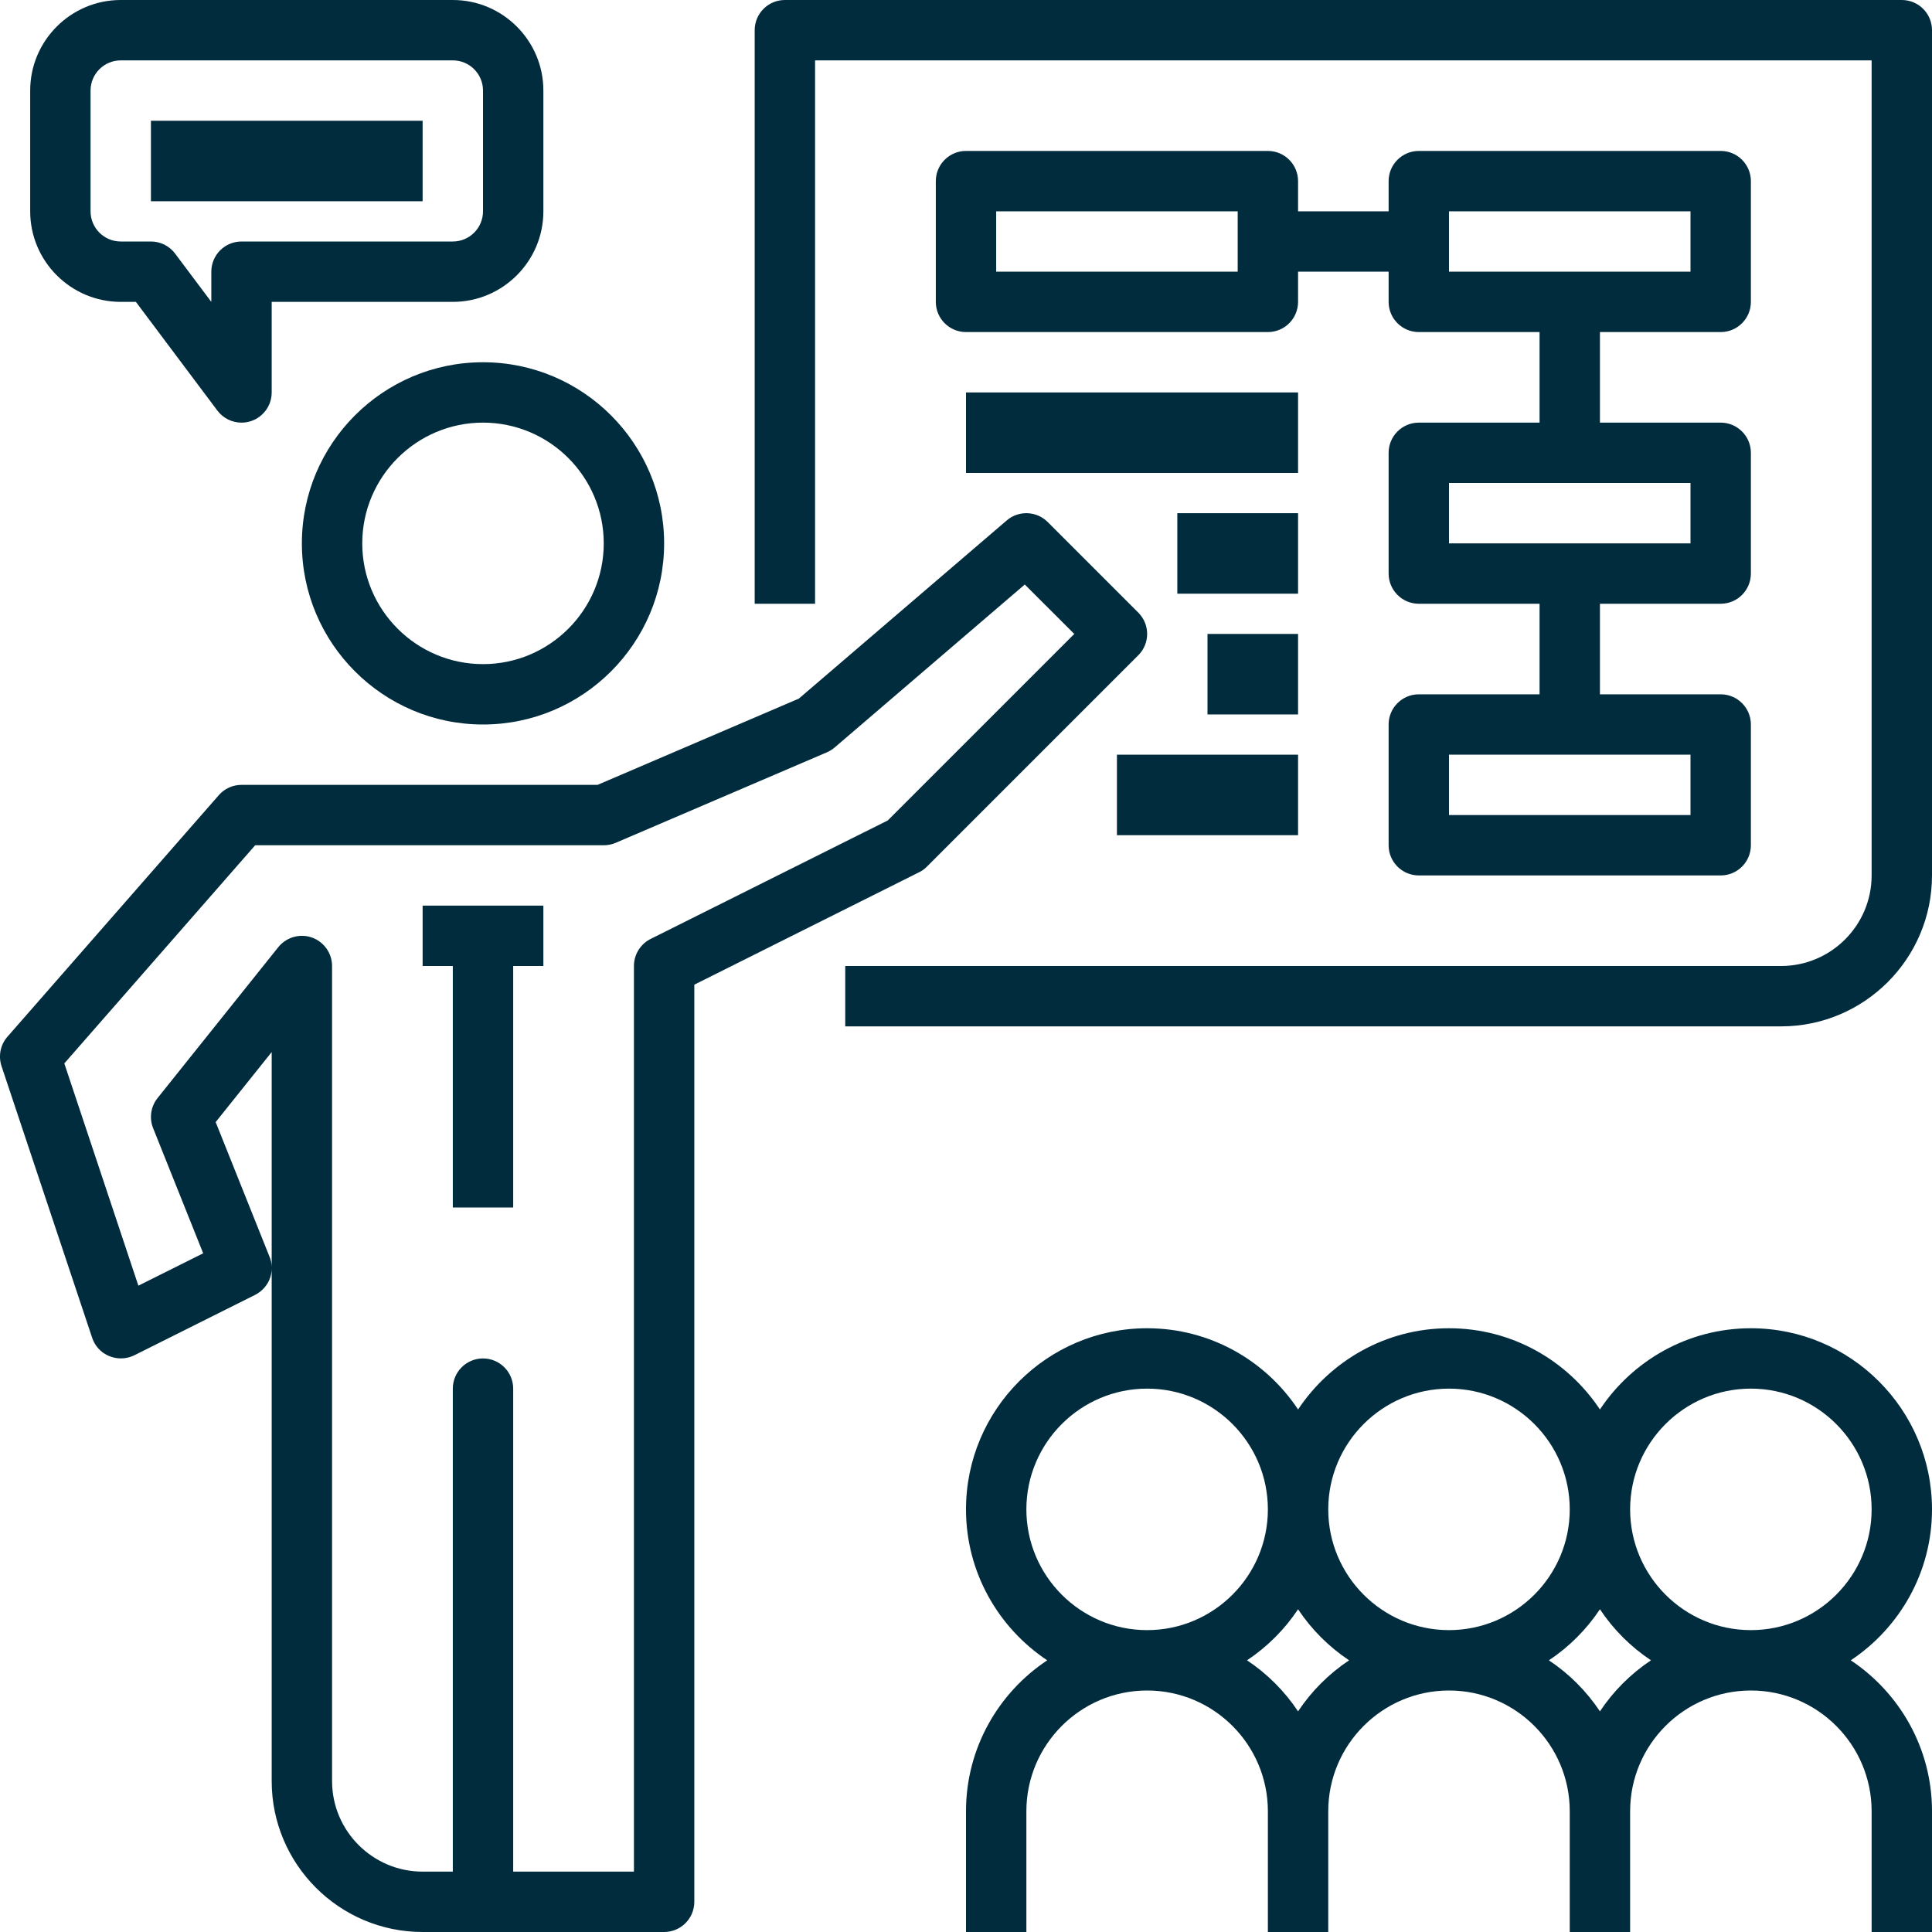 <?xml version="1.0" encoding="UTF-8"?>
<svg width="24px" height="24px" viewBox="0 0 24 24" version="1.1" xmlns="http://www.w3.org/2000/svg" xmlns:xlink="http://www.w3.org/1999/xlink">
    <!-- Generator: Sketch 55 (78076) - https://sketchapp.com -->
    <title>presentation (1) copy</title>
    <desc>Created with Sketch.</desc>
    <g id="Page-1" stroke="none" stroke-width="1" fill="none" fill-rule="evenodd">
        <g id="Home" transform="translate(-305, -300)" fill="#012C3D" fill-rule="nonzero">
            <g id="presentation-(1)-copy" transform="translate(305, 300)">
                <path d="M3.75,6.75 C3.75,7.991 4.759,9 6,9 C7.241,9 8.25,7.991 8.25,6.75 C8.25,5.509 7.241,4.5 6,4.5 C4.759,4.5 3.75,5.509 3.75,6.75 Z M7.5,6.75 C7.5,7.577 6.827,8.25 6,8.25 C5.173,8.25 4.5,7.577 4.5,6.75 C4.5,5.923 5.173,5.25 6,5.25 C6.827,5.25 7.5,5.923 7.5,6.75 Z" id="Shape"></path>
                <path d="M11.515,10.765 L14.14,8.14 C14.287,7.994 14.287,7.756 14.14,7.61 L13.015,6.485 C12.876,6.346 12.654,6.338 12.506,6.465 L9.924,8.678 L7.423,9.75 L3,9.75 C2.892,9.75 2.789,9.796 2.718,9.878 L0.093,12.878 C0.005,12.978 -0.023,13.117 0.019,13.244 L1.145,16.619 C1.179,16.722 1.256,16.805 1.357,16.846 C1.457,16.887 1.57,16.884 1.668,16.836 L3.168,16.086 C3.296,16.021 3.375,15.893 3.375,15.757 L3.375,22.125 C3.375,23.159 4.216,24 5.25,24 L8.25,24 C8.457,24 8.625,23.832 8.625,23.625 L8.625,12.232 L11.418,10.835 C11.454,10.818 11.487,10.794 11.515,10.765 Z M3.375,15.742 C3.375,15.698 3.366,15.654 3.348,15.611 L2.679,13.939 L3.375,13.069 L3.375,15.742 Z M8.082,11.664 C7.955,11.728 7.875,11.858 7.875,12 L7.875,23.25 L6.375,23.25 L6.375,17.25 C6.375,17.043 6.207,16.875 6,16.875 C5.793,16.875 5.625,17.043 5.625,17.25 L5.625,23.25 L5.25,23.25 C4.63,23.25 4.125,22.745 4.125,22.125 L4.125,12 C4.125,11.841 4.024,11.699 3.874,11.646 C3.724,11.594 3.557,11.642 3.457,11.766 L1.957,13.641 C1.873,13.746 1.852,13.889 1.902,14.014 L2.524,15.569 L1.719,15.971 L0.799,13.21 L3.17,10.5 L7.5,10.5 C7.551,10.5 7.601,10.49 7.648,10.47 L10.273,9.345 C10.308,9.33 10.34,9.309 10.369,9.285 L12.73,7.261 L13.345,7.875 L11.028,10.192 L8.082,11.664 Z" id="Shape"></path>
                <polygon id="Path" points="5.25 12 5.625 12 5.625 15 6.375 15 6.375 12 6.75 12 6.75 11.25 5.25 11.25"></polygon>
                <path d="M24,18.75 C24,17.509 22.991,16.5 21.75,16.5 C20.968,16.5 20.279,16.902 19.875,17.509 C19.471,16.901 18.782,16.5 18,16.5 C17.218,16.5 16.529,16.902 16.125,17.509 C15.722,16.901 15.032,16.5 14.25,16.5 C13.009,16.5 12,17.509 12,18.75 C12,19.532 12.402,20.221 13.009,20.625 C12.401,21.029 12,21.718 12,22.5 L12,24 L12.75,24 L12.75,22.5 C12.75,21.673 13.423,21 14.25,21 C15.077,21 15.75,21.673 15.75,22.5 L15.75,24 L16.5,24 L16.5,22.5 C16.5,21.673 17.173,21 18,21 C18.827,21 19.5,21.673 19.5,22.5 L19.5,24 L20.25,24 L20.25,22.5 C20.25,21.673 20.923,21 21.75,21 C22.577,21 23.25,21.673 23.25,22.5 L23.25,24 L24,24 L24,22.5 C24,21.718 23.598,21.029 22.991,20.625 C23.598,20.221 24,19.532 24,18.75 Z M18,17.25 C18.827,17.25 19.5,17.923 19.5,18.75 C19.5,19.577 18.827,20.25 18,20.25 C17.173,20.25 16.5,19.577 16.5,18.75 C16.5,17.923 17.173,17.25 18,17.25 Z M12.75,18.75 C12.75,17.923 13.423,17.25 14.25,17.25 C15.077,17.25 15.75,17.923 15.75,18.75 C15.75,19.577 15.077,20.25 14.25,20.25 C13.423,20.25 12.75,19.577 12.75,18.75 Z M16.125,21.259 C15.958,21.008 15.742,20.792 15.491,20.625 C15.742,20.458 15.958,20.242 16.125,19.991 C16.292,20.242 16.508,20.458 16.759,20.625 C16.508,20.792 16.292,21.008 16.125,21.259 Z M19.875,21.259 C19.708,21.008 19.492,20.792 19.241,20.625 C19.492,20.458 19.708,20.242 19.875,19.991 C20.042,20.242 20.258,20.458 20.509,20.625 C20.258,20.792 20.042,21.008 19.875,21.259 Z M21.75,20.25 C20.923,20.25 20.25,19.577 20.25,18.75 C20.25,17.923 20.923,17.25 21.75,17.25 C22.577,17.25 23.25,17.923 23.25,18.75 C23.25,19.577 22.577,20.25 21.75,20.25 Z" id="Shape"></path>
                <path d="M23.625,0 L9.75,0 C9.543,0 9.375,0.168 9.375,0.375 L9.375,7.5 L10.125,7.5 L10.125,0.75 L23.25,0.75 L23.25,10.875 C23.25,11.495 22.745,12 22.125,12 L10.5,12 L10.5,12.75 L22.125,12.75 C23.159,12.75 24,11.909 24,10.875 L24,0.375 C24,0.168 23.832,0 23.625,0 Z" id="Path"></path>
                <path d="M15.75,1.875 L12,1.875 C11.793,1.875 11.625,2.043 11.625,2.25 L11.625,3.75 C11.625,3.957 11.793,4.125 12,4.125 L15.75,4.125 C15.957,4.125 16.125,3.957 16.125,3.75 L16.125,3.375 L17.25,3.375 L17.25,3.75 C17.25,3.957 17.418,4.125 17.625,4.125 L19.125,4.125 L19.125,5.25 L17.625,5.25 C17.418,5.25 17.25,5.418 17.25,5.625 L17.25,7.125 C17.25,7.332 17.418,7.5 17.625,7.5 L19.125,7.5 L19.125,8.625 L17.625,8.625 C17.418,8.625 17.25,8.793 17.25,9 L17.25,10.5 C17.25,10.707 17.418,10.875 17.625,10.875 L21.375,10.875 C21.582,10.875 21.75,10.707 21.75,10.5 L21.75,9 C21.75,8.793 21.582,8.625 21.375,8.625 L19.875,8.625 L19.875,7.5 L21.375,7.5 C21.582,7.5 21.75,7.332 21.75,7.125 L21.75,5.625 C21.75,5.418 21.582,5.25 21.375,5.25 L19.875,5.25 L19.875,4.125 L21.375,4.125 C21.582,4.125 21.75,3.957 21.75,3.75 L21.75,2.25 C21.75,2.043 21.582,1.875 21.375,1.875 L17.625,1.875 C17.418,1.875 17.25,2.043 17.25,2.25 L17.25,2.625 L16.125,2.625 L16.125,2.25 C16.125,2.043 15.957,1.875 15.75,1.875 Z M15.375,3.375 L12.375,3.375 L12.375,2.625 L15.375,2.625 L15.375,3.375 Z M21,10.125 L18,10.125 L18,9.375 L21,9.375 L21,10.125 Z M21,6.75 L18,6.75 L18,6 L21,6 L21,6.75 Z M18,2.625 L21,2.625 L21,3.375 L18,3.375 L18,2.625 Z" id="Shape"></path>
                <rect id="Rectangle" x="12" y="4.875" width="4.125" height="1"></rect>
                <rect id="Rectangle" x="14.625" y="6.375" width="1.5" height="1"></rect>
                <rect id="Rectangle" x="15" y="7.875" width="1.125" height="1"></rect>
                <rect id="Rectangle" x="13.875" y="9.375" width="2.25" height="1"></rect>
                <path d="M1.5,3.75 L1.688,3.75 L2.7,5.1 C2.772,5.196 2.884,5.25 3,5.25 C3.039,5.25 3.079,5.244 3.119,5.231 C3.272,5.179 3.375,5.037 3.375,4.875 L3.375,3.75 L5.625,3.75 C6.245,3.75 6.75,3.245 6.75,2.625 L6.75,1.125 C6.75,0.505 6.245,0 5.625,0 L1.5,0 C0.88,0 0.375,0.505 0.375,1.125 L0.375,2.625 C0.375,3.245 0.88,3.75 1.5,3.75 Z M1.125,1.125 C1.125,0.918 1.293,0.75 1.5,0.75 L5.625,0.75 C5.832,0.75 6,0.918 6,1.125 L6,2.625 C6,2.832 5.832,3 5.625,3 L3,3 C2.793,3 2.625,3.168 2.625,3.375 L2.625,3.75 L2.175,3.15 C2.104,3.055 1.993,3 1.875,3 L1.5,3 C1.293,3 1.125,2.832 1.125,2.625 L1.125,1.125 Z" id="Shape"></path>
                <rect id="Rectangle" x="1.875" y="1.5" width="3.375" height="1"></rect>
            </g>
        </g>
    </g>
</svg>